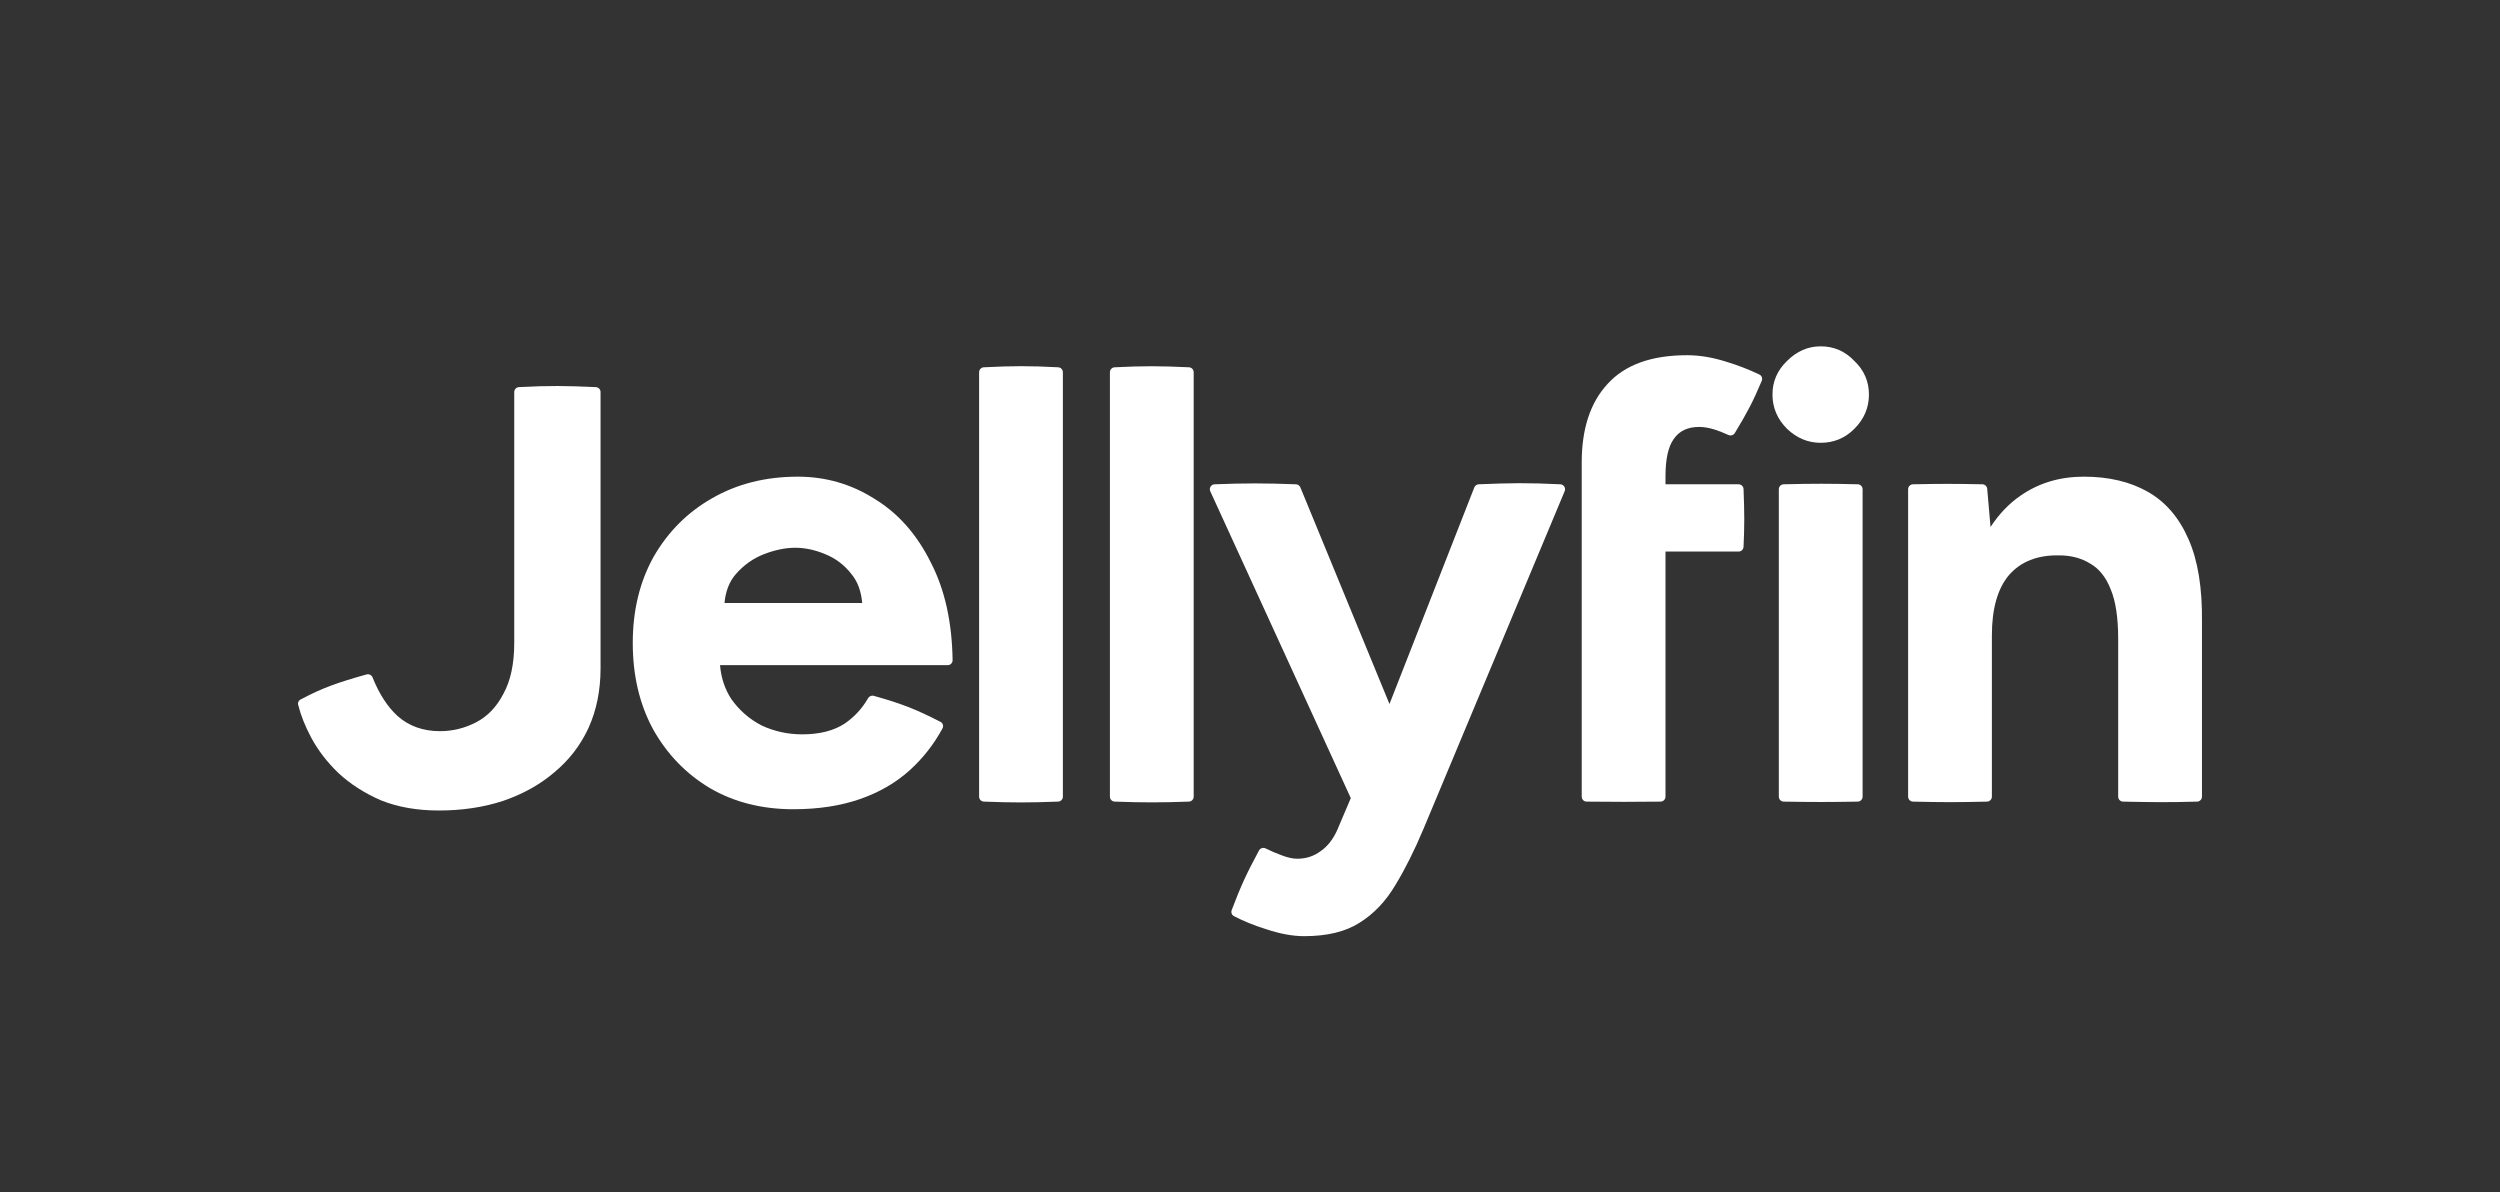 <svg width="302" height="144" viewBox="0 0 302 144" fill="none" xmlns="http://www.w3.org/2000/svg">
<rect x="0" y="0" width="302" height="144" fill="#333333" stroke="none"/>
<path d="M46.02 96.682C48.065 97.5 50.39 97.909 52.997 97.909C55.808 97.909 58.389 97.525 60.74 96.759C63.142 95.941 65.213 94.791 66.95 93.309C68.739 91.826 70.119 90.038 71.09 87.942C72.061 85.795 72.547 83.393 72.547 80.735V47.361C72.547 47.031 72.279 46.763 71.948 46.763C68.369 46.6 66.341 46.572 62.719 46.763C62.389 46.763 62.12 47.031 62.12 47.361V77.669C62.12 80.173 61.686 82.218 60.817 83.802C59.999 85.386 58.9 86.537 57.52 87.252C56.14 87.968 54.684 88.325 53.15 88.325C51.106 88.325 49.394 87.712 48.014 86.485C46.799 85.364 45.797 83.816 45.01 81.84C44.886 81.529 44.538 81.369 44.226 81.487C40.74 82.469 38.968 83.094 36.381 84.463C36.105 84.568 35.945 84.859 36.018 85.146C36.341 86.422 36.864 87.737 37.587 89.092C38.405 90.625 39.504 92.056 40.884 93.385C42.315 94.714 44.027 95.813 46.02 96.682Z" fill="white"/>
<path fill-rule="evenodd" clip-rule="evenodd" d="M85.792 95.225C88.705 96.912 92.053 97.755 95.835 97.755C98.851 97.755 101.534 97.347 103.885 96.529C106.236 95.711 108.255 94.535 109.942 93.002C111.52 91.563 112.825 89.891 113.855 87.988C114.023 87.678 113.875 87.295 113.547 87.167C110.624 85.668 108.892 84.996 105.621 84.077C105.332 83.965 105.008 84.092 104.854 84.36C104.158 85.576 103.222 86.591 102.045 87.405C100.716 88.274 99.004 88.709 96.908 88.709C95.171 88.709 93.535 88.351 92.002 87.635C90.519 86.869 89.293 85.795 88.322 84.415C87.554 83.221 87.107 81.867 86.98 80.352H114.479C114.81 80.352 115.079 80.083 115.074 79.753C115.005 75.157 114.138 71.242 112.472 68.009C110.785 64.584 108.511 62.003 105.648 60.265C102.837 58.477 99.745 57.582 96.372 57.582C92.487 57.582 89.037 58.451 86.022 60.189C83.057 61.875 80.706 64.227 78.968 67.242C77.282 70.258 76.438 73.733 76.438 77.669C76.438 81.604 77.256 85.08 78.892 88.095C80.578 91.111 82.878 93.488 85.792 95.225ZM87.52 72.839H104.153C104.029 71.427 103.607 70.276 102.888 69.389C102.02 68.264 100.946 67.447 99.668 66.935C98.442 66.424 97.241 66.169 96.065 66.169C94.889 66.169 93.637 66.424 92.308 66.935C90.98 67.447 89.829 68.264 88.858 69.389C88.097 70.276 87.651 71.427 87.52 72.839Z" fill="white"/>
<path d="M118.276 44.966C118.276 44.635 118.544 44.367 118.875 44.367C122.394 44.195 124.349 44.188 127.797 44.367C128.128 44.367 128.396 44.635 128.396 44.966V96.237C128.396 96.567 128.128 96.835 127.797 96.835C124.342 96.963 122.389 96.967 118.875 96.835C118.544 96.835 118.276 96.567 118.276 96.237V44.966Z" fill="white"/>
<path d="M134.676 44.367C134.345 44.367 134.077 44.635 134.077 44.966V96.237C134.077 96.567 134.345 96.835 134.676 96.835C138.218 96.96 140.169 96.954 143.598 96.835C143.929 96.835 144.197 96.567 144.197 96.237V44.966C144.197 44.635 143.929 44.367 143.598 44.367C140.114 44.204 138.16 44.198 134.676 44.367Z" fill="white"/>
<path d="M157.544 113.089C156.164 113.089 154.631 112.808 152.944 112.245C151.512 111.798 150.217 111.272 149.06 110.668C148.783 110.524 148.674 110.187 148.804 109.903C149.848 107.139 150.554 105.581 152.066 102.779C152.21 102.466 152.587 102.339 152.895 102.492C153.546 102.815 154.15 103.076 154.707 103.275C155.474 103.582 156.138 103.735 156.701 103.735C157.774 103.735 158.72 103.429 159.537 102.815C160.355 102.253 161.02 101.41 161.531 100.285L163.176 96.41L146.203 59.35C146.021 58.954 146.311 58.502 146.747 58.502C150.521 58.358 152.664 58.362 156.529 58.502C156.772 58.502 156.991 58.649 157.083 58.873L167.849 85.046L178.095 58.883C178.185 58.653 178.406 58.502 178.653 58.502C182.427 58.343 184.588 58.311 188.461 58.502C188.889 58.502 189.179 58.937 189.014 59.332L171.957 100.132C170.884 102.688 169.76 104.936 168.584 106.879C167.408 108.872 165.952 110.405 164.214 111.479C162.527 112.552 160.304 113.089 157.544 113.089Z" fill="white"/>
<path d="M201.191 96.237C201.191 96.567 200.922 96.835 200.592 96.835C197.169 96.869 195.219 96.878 191.67 96.835C191.339 96.835 191.071 96.567 191.071 96.237V55.867C191.071 51.778 192.118 48.609 194.214 46.36C196.309 44.06 199.504 42.91 203.797 42.91C205.279 42.91 206.838 43.166 208.474 43.677C209.946 44.123 211.301 44.647 212.54 45.249C212.837 45.393 212.951 45.754 212.8 46.048C211.773 48.502 211.047 49.864 209.588 52.274C209.438 52.566 209.082 52.681 208.784 52.543C208.174 52.26 207.611 52.039 207.094 51.88C206.429 51.676 205.816 51.573 205.254 51.573C203.874 51.573 202.852 52.059 202.187 53.03C201.523 53.95 201.191 55.458 201.191 57.553V58.502H210.022C210.352 58.502 210.621 58.77 210.621 59.101C210.732 61.944 210.74 63.478 210.621 66.03C210.621 66.361 210.352 66.629 210.022 66.629H201.191V96.237Z" fill="white"/>
<path d="M214.882 59.101C214.882 58.77 215.15 58.502 215.481 58.502C219.114 58.414 221.067 58.419 224.403 58.502C224.733 58.502 225.002 58.77 225.002 59.101V96.236C225.002 96.567 224.733 96.835 224.403 96.835C221.029 96.894 219.077 96.897 215.481 96.835C215.15 96.835 214.882 96.567 214.882 96.236V59.101Z" fill="white"/>
<path d="M215.878 51.803C217.054 52.928 218.408 53.49 219.942 53.49C221.526 53.49 222.88 52.928 224.005 51.803C225.18 50.628 225.768 49.248 225.768 47.663C225.768 46.079 225.18 44.724 224.005 43.6C222.88 42.424 221.526 41.837 219.942 41.837C218.408 41.837 217.054 42.424 215.878 43.6C214.703 44.724 214.115 46.079 214.115 47.663C214.115 49.248 214.703 50.628 215.878 51.803Z" fill="white"/>
<path d="M230.5 59.101C230.5 58.77 230.768 58.502 231.099 58.502C234.444 58.433 236.268 58.437 239.458 58.502C239.768 58.502 240.027 58.74 240.054 59.049L240.456 63.665C241.465 62.11 242.669 60.849 244.07 59.882C246.268 58.349 248.823 57.582 251.737 57.582C254.752 57.582 257.333 58.195 259.48 59.422C261.627 60.649 263.262 62.565 264.387 65.172C265.511 67.728 266.048 71.05 265.997 75.139V96.237C265.997 96.567 265.729 96.835 265.398 96.835C261.945 96.934 259.995 96.909 256.476 96.835C256.145 96.835 255.877 96.567 255.877 96.237V77.209C255.877 74.602 255.57 72.583 254.957 71.152C254.394 69.721 253.577 68.699 252.503 68.085C251.43 67.421 250.178 67.089 248.747 67.089C246.14 67.038 244.121 67.83 242.69 69.465C241.31 71.101 240.62 73.529 240.62 76.749V96.237C240.62 96.567 240.352 96.835 240.021 96.835C236.536 96.923 234.583 96.919 231.099 96.835C230.768 96.835 230.5 96.567 230.5 96.237V59.101Z" fill="white"/>
</svg>
